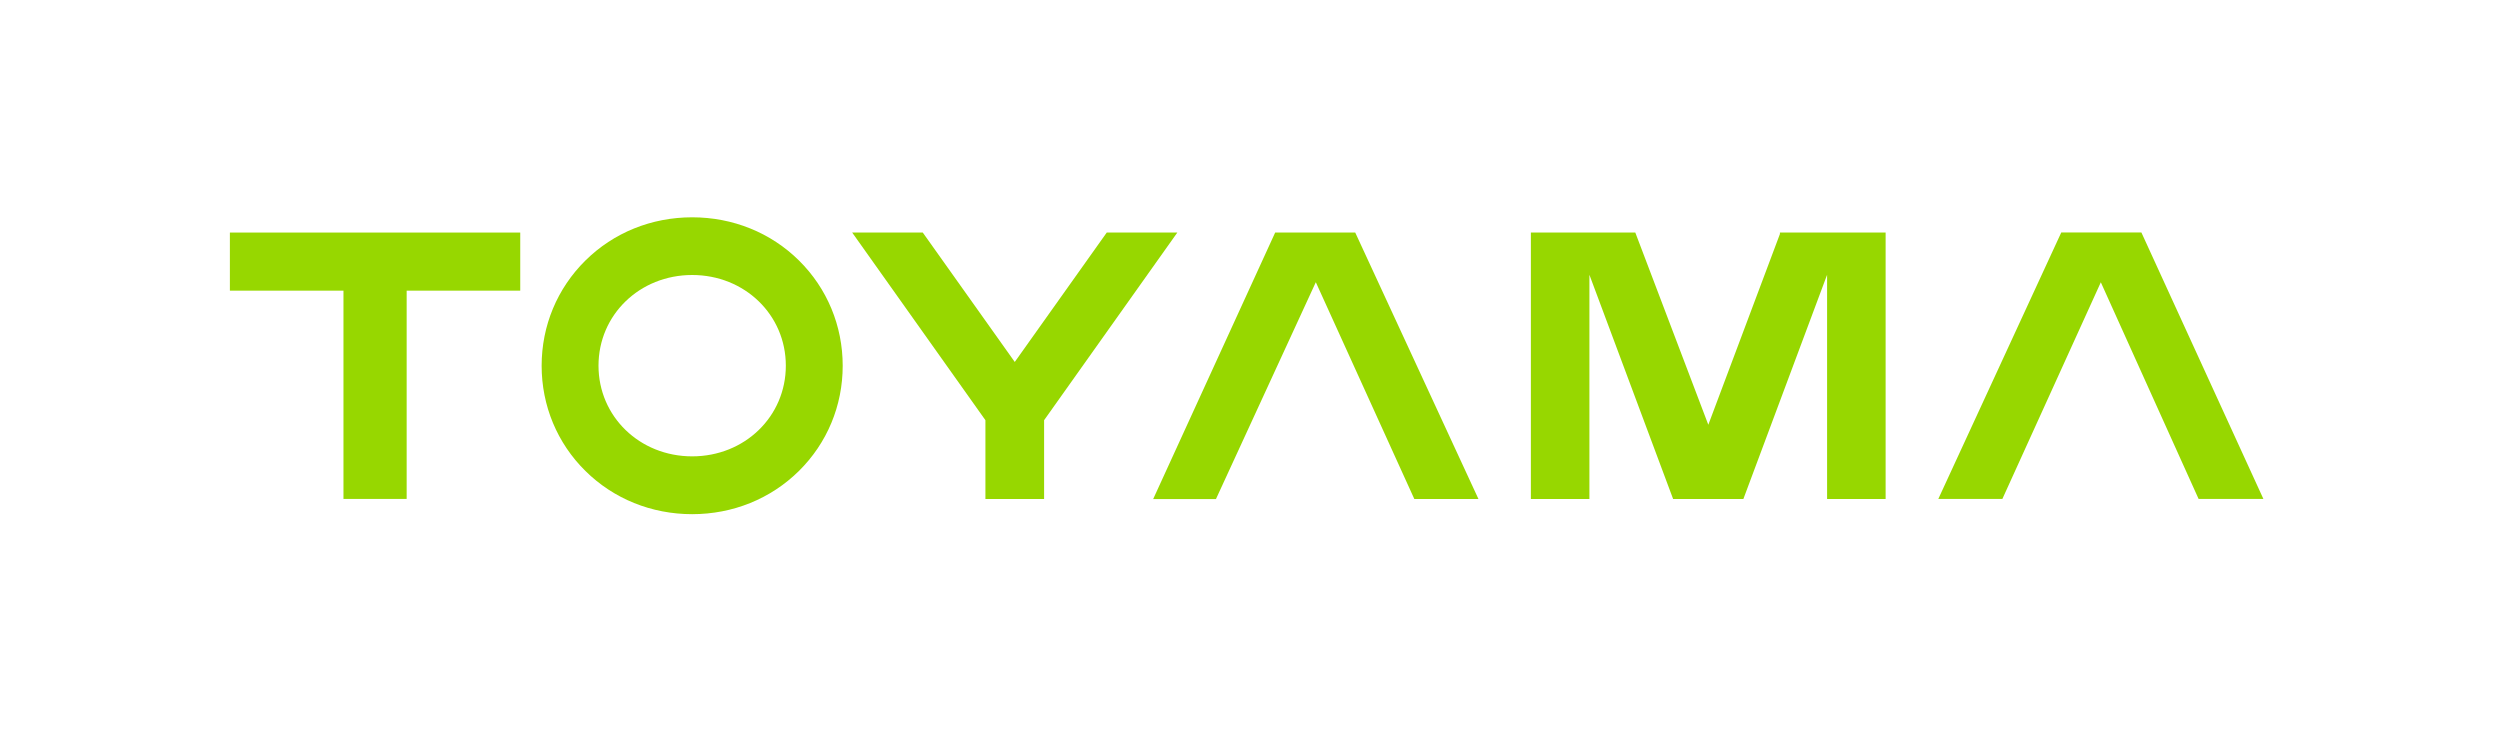 <svg width="261" height="77" viewBox="0 0 261 77" fill="none" xmlns="http://www.w3.org/2000/svg">
<path d="M83.411 27.195C80.468 24.286 76.506 22.687 72.263 22.687C68.019 22.687 64.064 24.286 61.121 27.195C58.17 30.111 56.547 34.014 56.547 38.184C56.547 42.353 58.17 46.263 61.121 49.172C64.064 52.081 68.026 53.68 72.263 53.68C76.499 53.68 80.461 52.081 83.404 49.172C86.355 46.256 87.978 42.353 87.978 38.184C87.978 34.014 86.355 30.104 83.411 27.195ZM72.263 47.643C66.783 47.643 62.484 43.487 62.484 38.176C62.484 32.865 66.783 28.71 72.263 28.71C77.742 28.71 82.041 32.865 82.041 38.176C82.041 43.487 77.742 47.643 72.263 47.643Z" fill="#97D700"/>
<path d="M24 30.344H35.858V52.088H42.455V30.344H54.313V24.279H24V30.351V30.344Z" fill="#97D700"/>
<path d="M185.83 24.413L178.348 44.346L170.726 24.279H159.823V52.095H165.935V28.688L174.674 52.095H182.008L190.748 28.688V52.095H196.859V24.279H185.823V24.413H185.83Z" fill="#97D700"/>
<path d="M105.941 37.789L96.338 24.279H88.968L102.878 43.868V52.095H109.004V43.868L122.913 24.279H115.544L105.941 37.789Z" fill="#97D700"/>
<path d="M137.378 29.477L147.655 52.095H154.35L141.487 24.279H133.128L120.391 52.102H126.946L137.364 29.477H137.378Z" fill="#97D700"/>
<path d="M202.353 52.088H209.048L219.326 29.47L229.533 52.088H236.298L223.562 24.272H215.195L202.36 52.088H202.353Z" fill="#97D700"/>
</svg>
